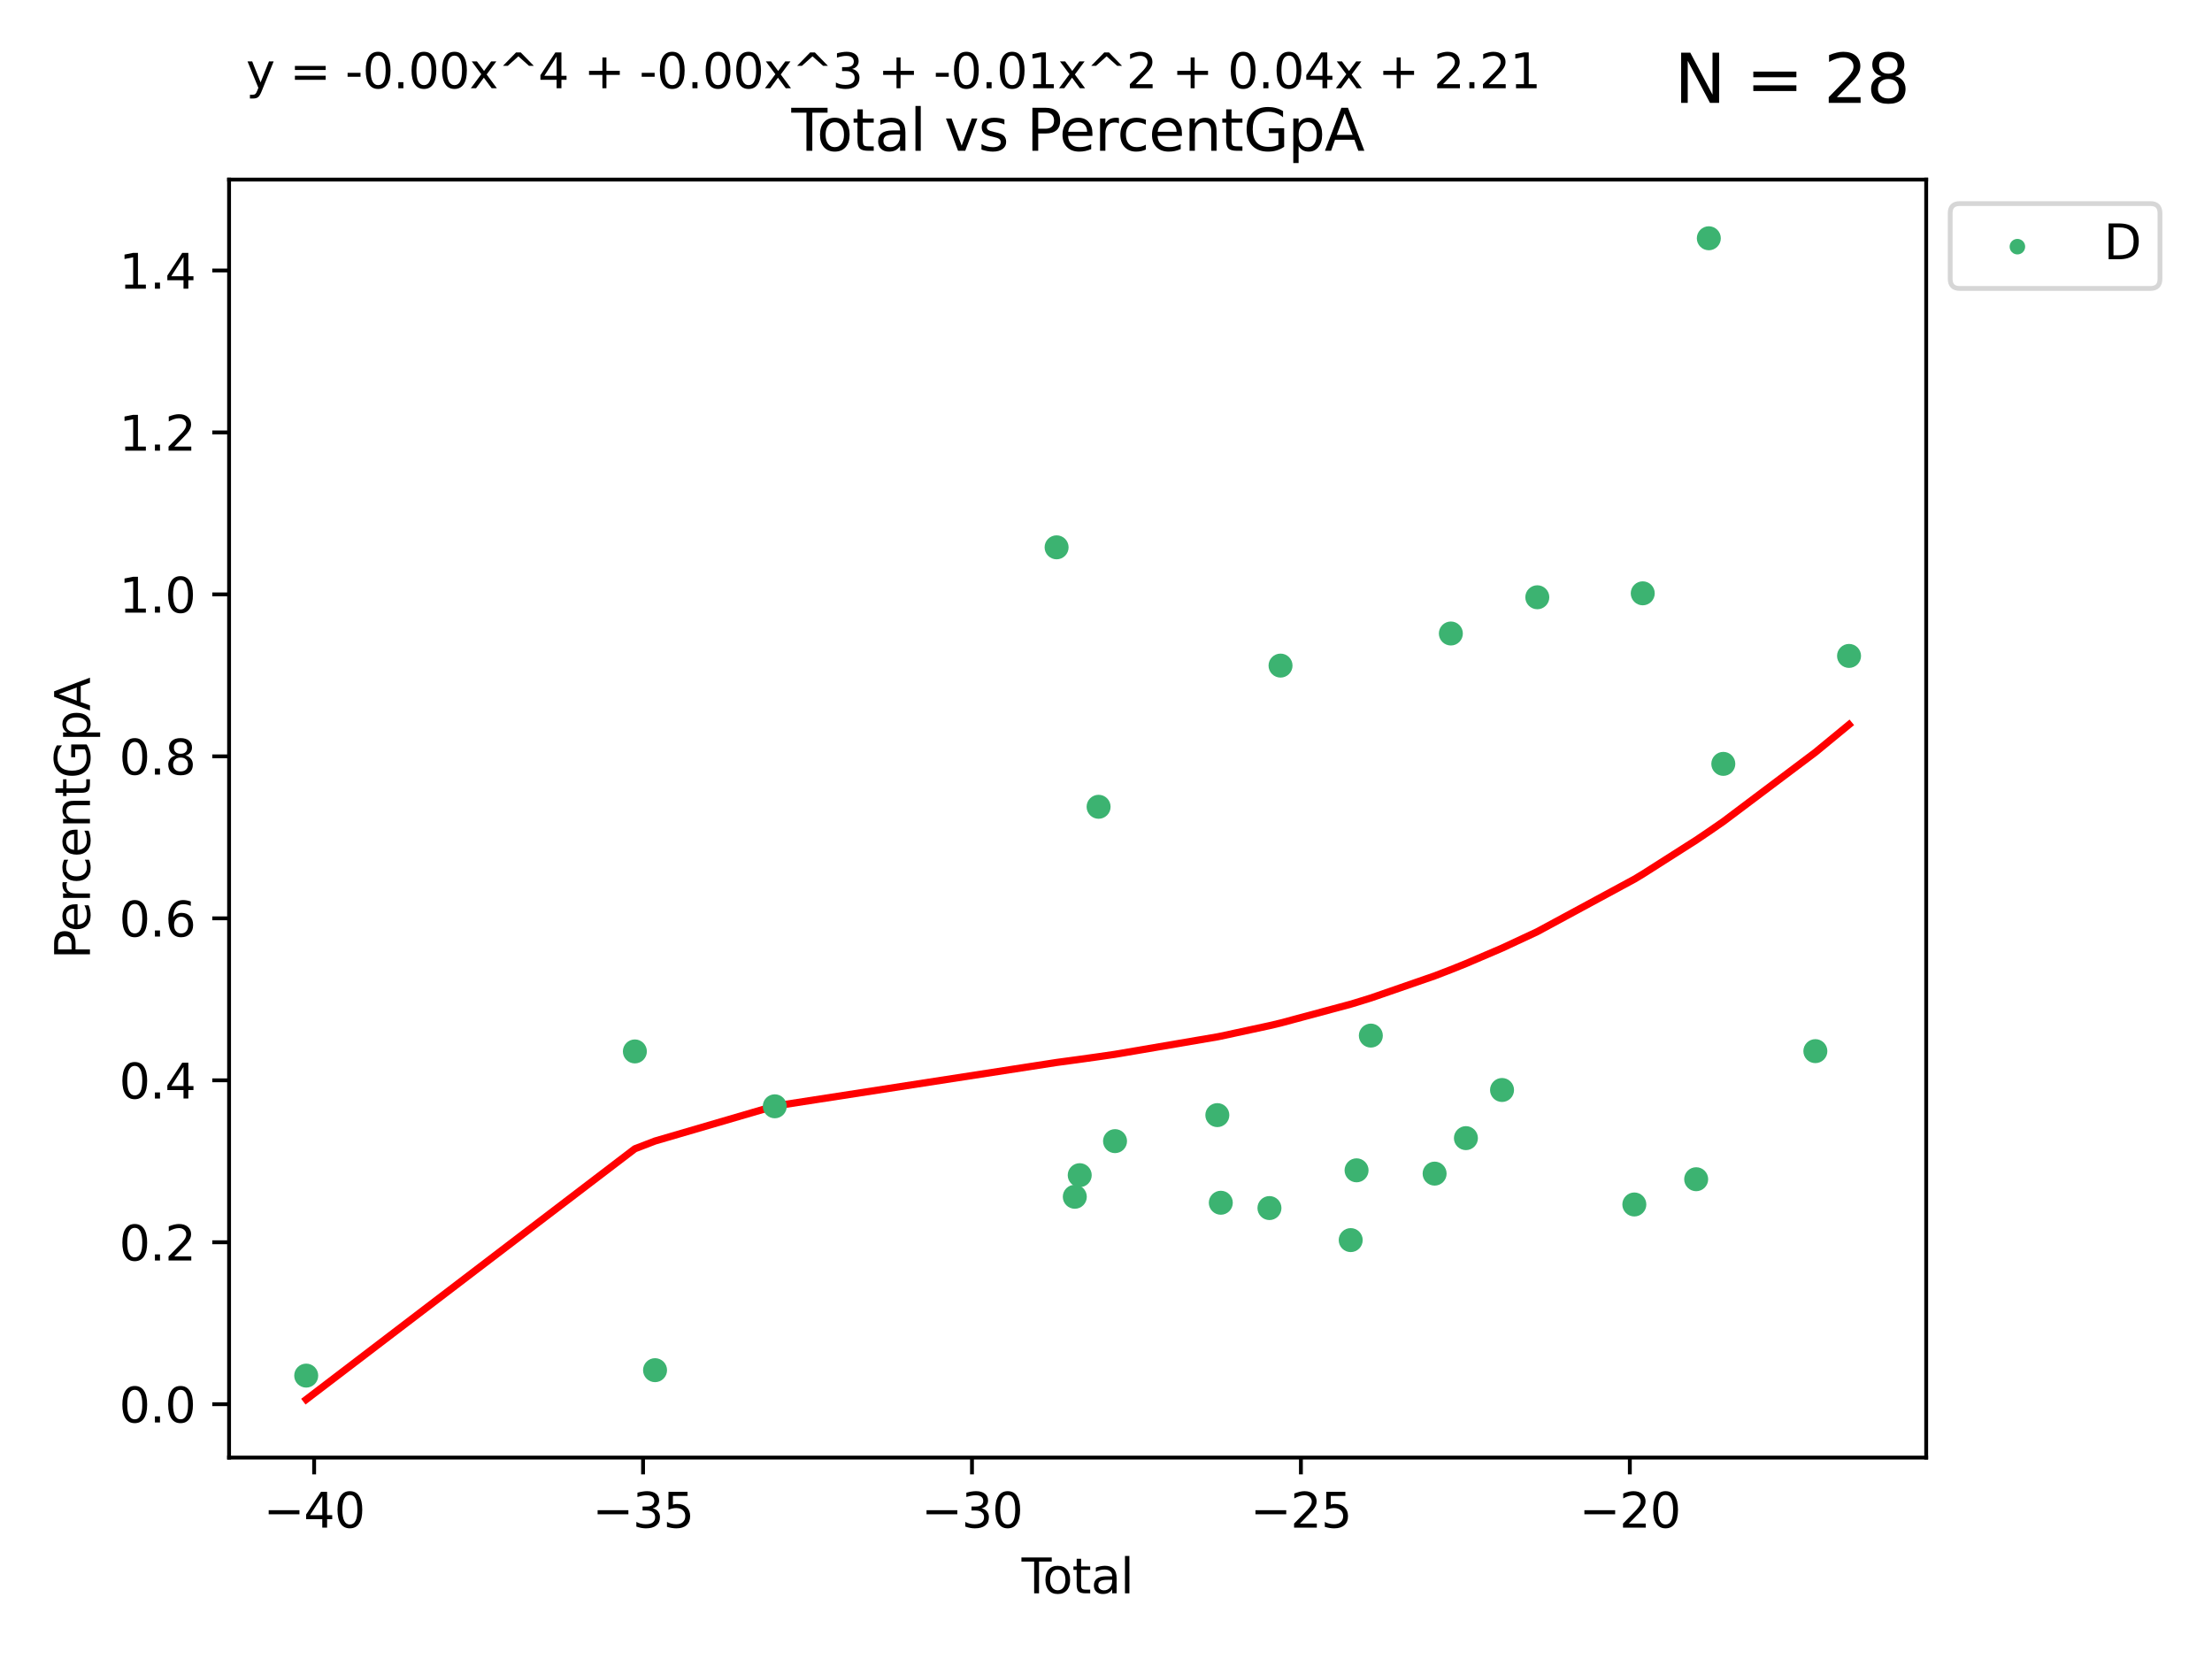 <?xml version="1.0" encoding="utf-8" standalone="no"?>
<!DOCTYPE svg PUBLIC "-//W3C//DTD SVG 1.1//EN"
  "http://www.w3.org/Graphics/SVG/1.1/DTD/svg11.dtd">
<svg xmlns:xlink="http://www.w3.org/1999/xlink" width="460.8pt" height="345.6pt" viewBox="0 0 460.8 345.6" xmlns="http://www.w3.org/2000/svg" version="1.1">
 <defs>
  <style type="text/css">*{stroke-linejoin: round; stroke-linecap: butt}</style>
 </defs>
 <g id="figure_1">
  <g id="patch_1">
   <path d="M 0 345.6 
L 460.8 345.6 
L 460.8 0 
L 0 0 
z
" style="fill: #ffffff"/>
  </g>
  <g id="axes_1">
   <g id="patch_2">
    <path d="M 47.72 303.64 
L 401.26 303.64 
L 401.26 37.411 
L 47.72 37.411 
z
" style="fill: #ffffff"/>
   </g>
   <g id="PathCollection_1">
    <defs>
     <path id="m7661c90356" d="M 0 1.118 
C 0.297 1.118 0.581 1 0.791 0.791 
C 1 0.581 1.118 0.297 1.118 0 
C 1.118 -0.297 1 -0.581 0.791 -0.791 
C 0.581 -1 0.297 -1.118 0 -1.118 
C -0.297 -1.118 -0.581 -1 -0.791 -0.791 
C -1 -0.581 -1.118 -0.297 -1.118 0 
C -1.118 0.297 -1 0.581 -0.791 0.791 
C -0.581 1 -0.297 1.118 0 1.118 
z
" style="stroke: #3cb371"/>
    </defs>
    <g clip-path="url(#p525268f7a1)">
     <use xlink:href="#m7661c90356" x="63.79" y="286.565" style="fill: #3cb371; stroke: #3cb371"/>
     <use xlink:href="#m7661c90356" x="132.255" y="219.031" style="fill: #3cb371; stroke: #3cb371"/>
     <use xlink:href="#m7661c90356" x="136.459" y="285.432" style="fill: #3cb371; stroke: #3cb371"/>
     <use xlink:href="#m7661c90356" x="161.401" y="230.463" style="fill: #3cb371; stroke: #3cb371"/>
     <use xlink:href="#m7661c90356" x="220.109" y="114.018" style="fill: #3cb371; stroke: #3cb371"/>
     <use xlink:href="#m7661c90356" x="223.901" y="249.311" style="fill: #3cb371; stroke: #3cb371"/>
     <use xlink:href="#m7661c90356" x="224.926" y="244.81" style="fill: #3cb371; stroke: #3cb371"/>
     <use xlink:href="#m7661c90356" x="228.858" y="168.068" style="fill: #3cb371; stroke: #3cb371"/>
     <use xlink:href="#m7661c90356" x="232.282" y="237.72" style="fill: #3cb371; stroke: #3cb371"/>
     <use xlink:href="#m7661c90356" x="253.594" y="232.3" style="fill: #3cb371; stroke: #3cb371"/>
     <use xlink:href="#m7661c90356" x="254.316" y="250.554" style="fill: #3cb371; stroke: #3cb371"/>
     <use xlink:href="#m7661c90356" x="264.45" y="251.663" style="fill: #3cb371; stroke: #3cb371"/>
     <use xlink:href="#m7661c90356" x="266.759" y="138.657" style="fill: #3cb371; stroke: #3cb371"/>
     <use xlink:href="#m7661c90356" x="281.376" y="258.336" style="fill: #3cb371; stroke: #3cb371"/>
     <use xlink:href="#m7661c90356" x="282.597" y="243.799" style="fill: #3cb371; stroke: #3cb371"/>
     <use xlink:href="#m7661c90356" x="285.571" y="215.733" style="fill: #3cb371; stroke: #3cb371"/>
     <use xlink:href="#m7661c90356" x="298.856" y="244.486" style="fill: #3cb371; stroke: #3cb371"/>
     <use xlink:href="#m7661c90356" x="302.241" y="131.97" style="fill: #3cb371; stroke: #3cb371"/>
     <use xlink:href="#m7661c90356" x="305.377" y="237.094" style="fill: #3cb371; stroke: #3cb371"/>
     <use xlink:href="#m7661c90356" x="312.902" y="227.064" style="fill: #3cb371; stroke: #3cb371"/>
     <use xlink:href="#m7661c90356" x="320.25" y="124.422" style="fill: #3cb371; stroke: #3cb371"/>
     <use xlink:href="#m7661c90356" x="340.461" y="250.913" style="fill: #3cb371; stroke: #3cb371"/>
     <use xlink:href="#m7661c90356" x="342.214" y="123.6" style="fill: #3cb371; stroke: #3cb371"/>
     <use xlink:href="#m7661c90356" x="353.344" y="245.653" style="fill: #3cb371; stroke: #3cb371"/>
     <use xlink:href="#m7661c90356" x="355.979" y="49.636" style="fill: #3cb371; stroke: #3cb371"/>
     <use xlink:href="#m7661c90356" x="358.997" y="159.129" style="fill: #3cb371; stroke: #3cb371"/>
     <use xlink:href="#m7661c90356" x="378.173" y="218.972" style="fill: #3cb371; stroke: #3cb371"/>
     <use xlink:href="#m7661c90356" x="385.19" y="136.64" style="fill: #3cb371; stroke: #3cb371"/>
    </g>
   </g>
   <g id="matplotlib.axis_1">
    <g id="xtick_1">
     <g id="line2d_1">
      <defs>
       <path id="m3793bc7cf0" d="M 0 0 
L 0 3.5 
" style="stroke: #000000; stroke-width: 0.8"/>
      </defs>
      <g>
       <use xlink:href="#m3793bc7cf0" x="65.44" y="303.64" style="stroke: #000000; stroke-width: 0.8"/>
      </g>
     </g>
     <g id="text_1">
      <!-- −40 -->
      <g transform="translate(54.888 318.238)scale(0.1 -0.1)">
       <defs>
        <path id="DejaVuSans-2212" d="M 678 2272 
L 4684 2272 
L 4684 1741 
L 678 1741 
L 678 2272 
z
" transform="scale(0.016)"/>
        <path id="DejaVuSans-34" d="M 2419 4116 
L 825 1625 
L 2419 1625 
L 2419 4116 
z
M 2253 4666 
L 3047 4666 
L 3047 1625 
L 3713 1625 
L 3713 1100 
L 3047 1100 
L 3047 0 
L 2419 0 
L 2419 1100 
L 313 1100 
L 313 1709 
L 2253 4666 
z
" transform="scale(0.016)"/>
        <path id="DejaVuSans-30" d="M 2034 4250 
Q 1547 4250 1301 3770 
Q 1056 3291 1056 2328 
Q 1056 1369 1301 889 
Q 1547 409 2034 409 
Q 2525 409 2770 889 
Q 3016 1369 3016 2328 
Q 3016 3291 2770 3770 
Q 2525 4250 2034 4250 
z
M 2034 4750 
Q 2819 4750 3233 4129 
Q 3647 3509 3647 2328 
Q 3647 1150 3233 529 
Q 2819 -91 2034 -91 
Q 1250 -91 836 529 
Q 422 1150 422 2328 
Q 422 3509 836 4129 
Q 1250 4750 2034 4750 
z
" transform="scale(0.016)"/>
       </defs>
       <use xlink:href="#DejaVuSans-2212"/>
       <use xlink:href="#DejaVuSans-34" x="83.789"/>
       <use xlink:href="#DejaVuSans-30" x="147.412"/>
      </g>
     </g>
    </g>
    <g id="xtick_2">
     <g id="line2d_2">
      <g>
       <use xlink:href="#m3793bc7cf0" x="133.961" y="303.64" style="stroke: #000000; stroke-width: 0.8"/>
      </g>
     </g>
     <g id="text_2">
      <!-- −35 -->
      <g transform="translate(123.409 318.238)scale(0.1 -0.1)">
       <defs>
        <path id="DejaVuSans-33" d="M 2597 2516 
Q 3050 2419 3304 2112 
Q 3559 1806 3559 1356 
Q 3559 666 3084 287 
Q 2609 -91 1734 -91 
Q 1441 -91 1130 -33 
Q 819 25 488 141 
L 488 750 
Q 750 597 1062 519 
Q 1375 441 1716 441 
Q 2309 441 2620 675 
Q 2931 909 2931 1356 
Q 2931 1769 2642 2001 
Q 2353 2234 1838 2234 
L 1294 2234 
L 1294 2753 
L 1863 2753 
Q 2328 2753 2575 2939 
Q 2822 3125 2822 3475 
Q 2822 3834 2567 4026 
Q 2313 4219 1838 4219 
Q 1578 4219 1281 4162 
Q 984 4106 628 3988 
L 628 4550 
Q 988 4650 1302 4700 
Q 1616 4750 1894 4750 
Q 2613 4750 3031 4423 
Q 3450 4097 3450 3541 
Q 3450 3153 3228 2886 
Q 3006 2619 2597 2516 
z
" transform="scale(0.016)"/>
        <path id="DejaVuSans-35" d="M 691 4666 
L 3169 4666 
L 3169 4134 
L 1269 4134 
L 1269 2991 
Q 1406 3038 1543 3061 
Q 1681 3084 1819 3084 
Q 2600 3084 3056 2656 
Q 3513 2228 3513 1497 
Q 3513 744 3044 326 
Q 2575 -91 1722 -91 
Q 1428 -91 1123 -41 
Q 819 9 494 109 
L 494 744 
Q 775 591 1075 516 
Q 1375 441 1709 441 
Q 2250 441 2565 725 
Q 2881 1009 2881 1497 
Q 2881 1984 2565 2268 
Q 2250 2553 1709 2553 
Q 1456 2553 1204 2497 
Q 953 2441 691 2322 
L 691 4666 
z
" transform="scale(0.016)"/>
       </defs>
       <use xlink:href="#DejaVuSans-2212"/>
       <use xlink:href="#DejaVuSans-33" x="83.789"/>
       <use xlink:href="#DejaVuSans-35" x="147.412"/>
      </g>
     </g>
    </g>
    <g id="xtick_3">
     <g id="line2d_3">
      <g>
       <use xlink:href="#m3793bc7cf0" x="202.482" y="303.64" style="stroke: #000000; stroke-width: 0.8"/>
      </g>
     </g>
     <g id="text_3">
      <!-- −30 -->
      <g transform="translate(191.93 318.238)scale(0.1 -0.1)">
       <use xlink:href="#DejaVuSans-2212"/>
       <use xlink:href="#DejaVuSans-33" x="83.789"/>
       <use xlink:href="#DejaVuSans-30" x="147.412"/>
      </g>
     </g>
    </g>
    <g id="xtick_4">
     <g id="line2d_4">
      <g>
       <use xlink:href="#m3793bc7cf0" x="271.004" y="303.64" style="stroke: #000000; stroke-width: 0.8"/>
      </g>
     </g>
     <g id="text_4">
      <!-- −25 -->
      <g transform="translate(260.451 318.238)scale(0.1 -0.1)">
       <defs>
        <path id="DejaVuSans-32" d="M 1228 531 
L 3431 531 
L 3431 0 
L 469 0 
L 469 531 
Q 828 903 1448 1529 
Q 2069 2156 2228 2338 
Q 2531 2678 2651 2914 
Q 2772 3150 2772 3378 
Q 2772 3750 2511 3984 
Q 2250 4219 1831 4219 
Q 1534 4219 1204 4116 
Q 875 4013 500 3803 
L 500 4441 
Q 881 4594 1212 4672 
Q 1544 4750 1819 4750 
Q 2544 4750 2975 4387 
Q 3406 4025 3406 3419 
Q 3406 3131 3298 2873 
Q 3191 2616 2906 2266 
Q 2828 2175 2409 1742 
Q 1991 1309 1228 531 
z
" transform="scale(0.016)"/>
       </defs>
       <use xlink:href="#DejaVuSans-2212"/>
       <use xlink:href="#DejaVuSans-32" x="83.789"/>
       <use xlink:href="#DejaVuSans-35" x="147.412"/>
      </g>
     </g>
    </g>
    <g id="xtick_5">
     <g id="line2d_5">
      <g>
       <use xlink:href="#m3793bc7cf0" x="339.525" y="303.64" style="stroke: #000000; stroke-width: 0.8"/>
      </g>
     </g>
     <g id="text_5">
      <!-- −20 -->
      <g transform="translate(328.972 318.238)scale(0.1 -0.1)">
       <use xlink:href="#DejaVuSans-2212"/>
       <use xlink:href="#DejaVuSans-32" x="83.789"/>
       <use xlink:href="#DejaVuSans-30" x="147.412"/>
      </g>
     </g>
    </g>
    <g id="text_6">
     <!-- Total -->
     <g transform="translate(212.813 331.917)scale(0.1 -0.1)">
      <defs>
       <path id="DejaVuSans-54" d="M -19 4666 
L 3928 4666 
L 3928 4134 
L 2272 4134 
L 2272 0 
L 1638 0 
L 1638 4134 
L -19 4134 
L -19 4666 
z
" transform="scale(0.016)"/>
       <path id="DejaVuSans-6f" d="M 1959 3097 
Q 1497 3097 1228 2736 
Q 959 2375 959 1747 
Q 959 1119 1226 758 
Q 1494 397 1959 397 
Q 2419 397 2687 759 
Q 2956 1122 2956 1747 
Q 2956 2369 2687 2733 
Q 2419 3097 1959 3097 
z
M 1959 3584 
Q 2709 3584 3137 3096 
Q 3566 2609 3566 1747 
Q 3566 888 3137 398 
Q 2709 -91 1959 -91 
Q 1206 -91 779 398 
Q 353 888 353 1747 
Q 353 2609 779 3096 
Q 1206 3584 1959 3584 
z
" transform="scale(0.016)"/>
       <path id="DejaVuSans-74" d="M 1172 4494 
L 1172 3500 
L 2356 3500 
L 2356 3053 
L 1172 3053 
L 1172 1153 
Q 1172 725 1289 603 
Q 1406 481 1766 481 
L 2356 481 
L 2356 0 
L 1766 0 
Q 1100 0 847 248 
Q 594 497 594 1153 
L 594 3053 
L 172 3053 
L 172 3500 
L 594 3500 
L 594 4494 
L 1172 4494 
z
" transform="scale(0.016)"/>
       <path id="DejaVuSans-61" d="M 2194 1759 
Q 1497 1759 1228 1600 
Q 959 1441 959 1056 
Q 959 750 1161 570 
Q 1363 391 1709 391 
Q 2188 391 2477 730 
Q 2766 1069 2766 1631 
L 2766 1759 
L 2194 1759 
z
M 3341 1997 
L 3341 0 
L 2766 0 
L 2766 531 
Q 2569 213 2275 61 
Q 1981 -91 1556 -91 
Q 1019 -91 701 211 
Q 384 513 384 1019 
Q 384 1609 779 1909 
Q 1175 2209 1959 2209 
L 2766 2209 
L 2766 2266 
Q 2766 2663 2505 2880 
Q 2244 3097 1772 3097 
Q 1472 3097 1187 3025 
Q 903 2953 641 2809 
L 641 3341 
Q 956 3463 1253 3523 
Q 1550 3584 1831 3584 
Q 2591 3584 2966 3190 
Q 3341 2797 3341 1997 
z
" transform="scale(0.016)"/>
       <path id="DejaVuSans-6c" d="M 603 4863 
L 1178 4863 
L 1178 0 
L 603 0 
L 603 4863 
z
" transform="scale(0.016)"/>
      </defs>
      <use xlink:href="#DejaVuSans-54"/>
      <use xlink:href="#DejaVuSans-6f" x="44.084"/>
      <use xlink:href="#DejaVuSans-74" x="105.266"/>
      <use xlink:href="#DejaVuSans-61" x="144.475"/>
      <use xlink:href="#DejaVuSans-6c" x="205.754"/>
     </g>
    </g>
   </g>
   <g id="matplotlib.axis_2">
    <g id="ytick_1">
     <g id="line2d_6">
      <defs>
       <path id="m80b02d72b9" d="M 0 0 
L -3.5 0 
" style="stroke: #000000; stroke-width: 0.8"/>
      </defs>
      <g>
       <use xlink:href="#m80b02d72b9" x="47.72" y="292.525" style="stroke: #000000; stroke-width: 0.8"/>
      </g>
     </g>
     <g id="text_7">
      <!-- 0.0 -->
      <g transform="translate(24.817 296.325)scale(0.1 -0.1)">
       <defs>
        <path id="DejaVuSans-2e" d="M 684 794 
L 1344 794 
L 1344 0 
L 684 0 
L 684 794 
z
" transform="scale(0.016)"/>
       </defs>
       <use xlink:href="#DejaVuSans-30"/>
       <use xlink:href="#DejaVuSans-2e" x="63.623"/>
       <use xlink:href="#DejaVuSans-30" x="95.41"/>
      </g>
     </g>
    </g>
    <g id="ytick_2">
     <g id="line2d_7">
      <g>
       <use xlink:href="#m80b02d72b9" x="47.72" y="258.785" style="stroke: #000000; stroke-width: 0.8"/>
      </g>
     </g>
     <g id="text_8">
      <!-- 0.2 -->
      <g transform="translate(24.817 262.584)scale(0.1 -0.1)">
       <use xlink:href="#DejaVuSans-30"/>
       <use xlink:href="#DejaVuSans-2e" x="63.623"/>
       <use xlink:href="#DejaVuSans-32" x="95.41"/>
      </g>
     </g>
    </g>
    <g id="ytick_3">
     <g id="line2d_8">
      <g>
       <use xlink:href="#m80b02d72b9" x="47.72" y="225.045" style="stroke: #000000; stroke-width: 0.8"/>
      </g>
     </g>
     <g id="text_9">
      <!-- 0.4 -->
      <g transform="translate(24.817 228.844)scale(0.1 -0.1)">
       <use xlink:href="#DejaVuSans-30"/>
       <use xlink:href="#DejaVuSans-2e" x="63.623"/>
       <use xlink:href="#DejaVuSans-34" x="95.41"/>
      </g>
     </g>
    </g>
    <g id="ytick_4">
     <g id="line2d_9">
      <g>
       <use xlink:href="#m80b02d72b9" x="47.72" y="191.304" style="stroke: #000000; stroke-width: 0.8"/>
      </g>
     </g>
     <g id="text_10">
      <!-- 0.6 -->
      <g transform="translate(24.817 195.103)scale(0.1 -0.1)">
       <defs>
        <path id="DejaVuSans-36" d="M 2113 2584 
Q 1688 2584 1439 2293 
Q 1191 2003 1191 1497 
Q 1191 994 1439 701 
Q 1688 409 2113 409 
Q 2538 409 2786 701 
Q 3034 994 3034 1497 
Q 3034 2003 2786 2293 
Q 2538 2584 2113 2584 
z
M 3366 4563 
L 3366 3988 
Q 3128 4100 2886 4159 
Q 2644 4219 2406 4219 
Q 1781 4219 1451 3797 
Q 1122 3375 1075 2522 
Q 1259 2794 1537 2939 
Q 1816 3084 2150 3084 
Q 2853 3084 3261 2657 
Q 3669 2231 3669 1497 
Q 3669 778 3244 343 
Q 2819 -91 2113 -91 
Q 1303 -91 875 529 
Q 447 1150 447 2328 
Q 447 3434 972 4092 
Q 1497 4750 2381 4750 
Q 2619 4750 2861 4703 
Q 3103 4656 3366 4563 
z
" transform="scale(0.016)"/>
       </defs>
       <use xlink:href="#DejaVuSans-30"/>
       <use xlink:href="#DejaVuSans-2e" x="63.623"/>
       <use xlink:href="#DejaVuSans-36" x="95.41"/>
      </g>
     </g>
    </g>
    <g id="ytick_5">
     <g id="line2d_10">
      <g>
       <use xlink:href="#m80b02d72b9" x="47.72" y="157.564" style="stroke: #000000; stroke-width: 0.8"/>
      </g>
     </g>
     <g id="text_11">
      <!-- 0.8 -->
      <g transform="translate(24.817 161.363)scale(0.1 -0.1)">
       <defs>
        <path id="DejaVuSans-38" d="M 2034 2216 
Q 1584 2216 1326 1975 
Q 1069 1734 1069 1313 
Q 1069 891 1326 650 
Q 1584 409 2034 409 
Q 2484 409 2743 651 
Q 3003 894 3003 1313 
Q 3003 1734 2745 1975 
Q 2488 2216 2034 2216 
z
M 1403 2484 
Q 997 2584 770 2862 
Q 544 3141 544 3541 
Q 544 4100 942 4425 
Q 1341 4750 2034 4750 
Q 2731 4750 3128 4425 
Q 3525 4100 3525 3541 
Q 3525 3141 3298 2862 
Q 3072 2584 2669 2484 
Q 3125 2378 3379 2068 
Q 3634 1759 3634 1313 
Q 3634 634 3220 271 
Q 2806 -91 2034 -91 
Q 1263 -91 848 271 
Q 434 634 434 1313 
Q 434 1759 690 2068 
Q 947 2378 1403 2484 
z
M 1172 3481 
Q 1172 3119 1398 2916 
Q 1625 2713 2034 2713 
Q 2441 2713 2670 2916 
Q 2900 3119 2900 3481 
Q 2900 3844 2670 4047 
Q 2441 4250 2034 4250 
Q 1625 4250 1398 4047 
Q 1172 3844 1172 3481 
z
" transform="scale(0.016)"/>
       </defs>
       <use xlink:href="#DejaVuSans-30"/>
       <use xlink:href="#DejaVuSans-2e" x="63.623"/>
       <use xlink:href="#DejaVuSans-38" x="95.41"/>
      </g>
     </g>
    </g>
    <g id="ytick_6">
     <g id="line2d_11">
      <g>
       <use xlink:href="#m80b02d72b9" x="47.72" y="123.823" style="stroke: #000000; stroke-width: 0.8"/>
      </g>
     </g>
     <g id="text_12">
      <!-- 1.0 -->
      <g transform="translate(24.817 127.623)scale(0.1 -0.1)">
       <defs>
        <path id="DejaVuSans-31" d="M 794 531 
L 1825 531 
L 1825 4091 
L 703 3866 
L 703 4441 
L 1819 4666 
L 2450 4666 
L 2450 531 
L 3481 531 
L 3481 0 
L 794 0 
L 794 531 
z
" transform="scale(0.016)"/>
       </defs>
       <use xlink:href="#DejaVuSans-31"/>
       <use xlink:href="#DejaVuSans-2e" x="63.623"/>
       <use xlink:href="#DejaVuSans-30" x="95.41"/>
      </g>
     </g>
    </g>
    <g id="ytick_7">
     <g id="line2d_12">
      <g>
       <use xlink:href="#m80b02d72b9" x="47.72" y="90.083" style="stroke: #000000; stroke-width: 0.8"/>
      </g>
     </g>
     <g id="text_13">
      <!-- 1.2 -->
      <g transform="translate(24.817 93.882)scale(0.1 -0.1)">
       <use xlink:href="#DejaVuSans-31"/>
       <use xlink:href="#DejaVuSans-2e" x="63.623"/>
       <use xlink:href="#DejaVuSans-32" x="95.41"/>
      </g>
     </g>
    </g>
    <g id="ytick_8">
     <g id="line2d_13">
      <g>
       <use xlink:href="#m80b02d72b9" x="47.72" y="56.343" style="stroke: #000000; stroke-width: 0.8"/>
      </g>
     </g>
     <g id="text_14">
      <!-- 1.4 -->
      <g transform="translate(24.817 60.142)scale(0.1 -0.1)">
       <use xlink:href="#DejaVuSans-31"/>
       <use xlink:href="#DejaVuSans-2e" x="63.623"/>
       <use xlink:href="#DejaVuSans-34" x="95.41"/>
      </g>
     </g>
    </g>
    <g id="text_15">
     <!-- PercentGpA -->
     <g transform="translate(18.737 199.802)rotate(-90)scale(0.1 -0.1)">
      <defs>
       <path id="DejaVuSans-50" d="M 1259 4147 
L 1259 2394 
L 2053 2394 
Q 2494 2394 2734 2622 
Q 2975 2850 2975 3272 
Q 2975 3691 2734 3919 
Q 2494 4147 2053 4147 
L 1259 4147 
z
M 628 4666 
L 2053 4666 
Q 2838 4666 3239 4311 
Q 3641 3956 3641 3272 
Q 3641 2581 3239 2228 
Q 2838 1875 2053 1875 
L 1259 1875 
L 1259 0 
L 628 0 
L 628 4666 
z
" transform="scale(0.016)"/>
       <path id="DejaVuSans-65" d="M 3597 1894 
L 3597 1613 
L 953 1613 
Q 991 1019 1311 708 
Q 1631 397 2203 397 
Q 2534 397 2845 478 
Q 3156 559 3463 722 
L 3463 178 
Q 3153 47 2828 -22 
Q 2503 -91 2169 -91 
Q 1331 -91 842 396 
Q 353 884 353 1716 
Q 353 2575 817 3079 
Q 1281 3584 2069 3584 
Q 2775 3584 3186 3129 
Q 3597 2675 3597 1894 
z
M 3022 2063 
Q 3016 2534 2758 2815 
Q 2500 3097 2075 3097 
Q 1594 3097 1305 2825 
Q 1016 2553 972 2059 
L 3022 2063 
z
" transform="scale(0.016)"/>
       <path id="DejaVuSans-72" d="M 2631 2963 
Q 2534 3019 2420 3045 
Q 2306 3072 2169 3072 
Q 1681 3072 1420 2755 
Q 1159 2438 1159 1844 
L 1159 0 
L 581 0 
L 581 3500 
L 1159 3500 
L 1159 2956 
Q 1341 3275 1631 3429 
Q 1922 3584 2338 3584 
Q 2397 3584 2469 3576 
Q 2541 3569 2628 3553 
L 2631 2963 
z
" transform="scale(0.016)"/>
       <path id="DejaVuSans-63" d="M 3122 3366 
L 3122 2828 
Q 2878 2963 2633 3030 
Q 2388 3097 2138 3097 
Q 1578 3097 1268 2742 
Q 959 2388 959 1747 
Q 959 1106 1268 751 
Q 1578 397 2138 397 
Q 2388 397 2633 464 
Q 2878 531 3122 666 
L 3122 134 
Q 2881 22 2623 -34 
Q 2366 -91 2075 -91 
Q 1284 -91 818 406 
Q 353 903 353 1747 
Q 353 2603 823 3093 
Q 1294 3584 2113 3584 
Q 2378 3584 2631 3529 
Q 2884 3475 3122 3366 
z
" transform="scale(0.016)"/>
       <path id="DejaVuSans-6e" d="M 3513 2113 
L 3513 0 
L 2938 0 
L 2938 2094 
Q 2938 2591 2744 2837 
Q 2550 3084 2163 3084 
Q 1697 3084 1428 2787 
Q 1159 2491 1159 1978 
L 1159 0 
L 581 0 
L 581 3500 
L 1159 3500 
L 1159 2956 
Q 1366 3272 1645 3428 
Q 1925 3584 2291 3584 
Q 2894 3584 3203 3211 
Q 3513 2838 3513 2113 
z
" transform="scale(0.016)"/>
       <path id="DejaVuSans-47" d="M 3809 666 
L 3809 1919 
L 2778 1919 
L 2778 2438 
L 4434 2438 
L 4434 434 
Q 4069 175 3628 42 
Q 3188 -91 2688 -91 
Q 1594 -91 976 548 
Q 359 1188 359 2328 
Q 359 3472 976 4111 
Q 1594 4750 2688 4750 
Q 3144 4750 3555 4637 
Q 3966 4525 4313 4306 
L 4313 3634 
Q 3963 3931 3569 4081 
Q 3175 4231 2741 4231 
Q 1884 4231 1454 3753 
Q 1025 3275 1025 2328 
Q 1025 1384 1454 906 
Q 1884 428 2741 428 
Q 3075 428 3337 486 
Q 3600 544 3809 666 
z
" transform="scale(0.016)"/>
       <path id="DejaVuSans-70" d="M 1159 525 
L 1159 -1331 
L 581 -1331 
L 581 3500 
L 1159 3500 
L 1159 2969 
Q 1341 3281 1617 3432 
Q 1894 3584 2278 3584 
Q 2916 3584 3314 3078 
Q 3713 2572 3713 1747 
Q 3713 922 3314 415 
Q 2916 -91 2278 -91 
Q 1894 -91 1617 61 
Q 1341 213 1159 525 
z
M 3116 1747 
Q 3116 2381 2855 2742 
Q 2594 3103 2138 3103 
Q 1681 3103 1420 2742 
Q 1159 2381 1159 1747 
Q 1159 1113 1420 752 
Q 1681 391 2138 391 
Q 2594 391 2855 752 
Q 3116 1113 3116 1747 
z
" transform="scale(0.016)"/>
       <path id="DejaVuSans-41" d="M 2188 4044 
L 1331 1722 
L 3047 1722 
L 2188 4044 
z
M 1831 4666 
L 2547 4666 
L 4325 0 
L 3669 0 
L 3244 1197 
L 1141 1197 
L 716 0 
L 50 0 
L 1831 4666 
z
" transform="scale(0.016)"/>
      </defs>
      <use xlink:href="#DejaVuSans-50"/>
      <use xlink:href="#DejaVuSans-65" x="56.678"/>
      <use xlink:href="#DejaVuSans-72" x="118.201"/>
      <use xlink:href="#DejaVuSans-63" x="157.064"/>
      <use xlink:href="#DejaVuSans-65" x="212.045"/>
      <use xlink:href="#DejaVuSans-6e" x="273.568"/>
      <use xlink:href="#DejaVuSans-74" x="336.947"/>
      <use xlink:href="#DejaVuSans-47" x="376.156"/>
      <use xlink:href="#DejaVuSans-70" x="453.646"/>
      <use xlink:href="#DejaVuSans-41" x="517.123"/>
     </g>
    </g>
   </g>
   <g id="LineCollection_1">
    <path d="M 63.79 286.807 
L 63.79 286.323 
" clip-path="url(#p525268f7a1)" style="fill: none; stroke: #696969"/>
    <path d="M 132.255 219.169 
L 132.255 218.892 
" clip-path="url(#p525268f7a1)" style="fill: none; stroke: #696969"/>
    <path d="M 136.459 285.52 
L 136.459 285.344 
" clip-path="url(#p525268f7a1)" style="fill: none; stroke: #696969"/>
    <path d="M 161.401 230.501 
L 161.401 230.425 
" clip-path="url(#p525268f7a1)" style="fill: none; stroke: #696969"/>
    <path d="M 220.109 114.101 
L 220.109 113.934 
" clip-path="url(#p525268f7a1)" style="fill: none; stroke: #696969"/>
    <path d="M 223.901 249.537 
L 223.901 249.086 
" clip-path="url(#p525268f7a1)" style="fill: none; stroke: #696969"/>
    <path d="M 224.926 245.102 
L 224.926 244.518 
" clip-path="url(#p525268f7a1)" style="fill: none; stroke: #696969"/>
    <path d="M 228.858 168.632 
L 228.858 167.504 
" clip-path="url(#p525268f7a1)" style="fill: none; stroke: #696969"/>
    <path d="M 232.282 237.895 
L 232.282 237.545 
" clip-path="url(#p525268f7a1)" style="fill: none; stroke: #696969"/>
    <path d="M 253.594 232.415 
L 253.594 232.185 
" clip-path="url(#p525268f7a1)" style="fill: none; stroke: #696969"/>
    <path d="M 254.316 250.571 
L 254.316 250.537 
" clip-path="url(#p525268f7a1)" style="fill: none; stroke: #696969"/>
    <path d="M 264.45 251.979 
L 264.45 251.346 
" clip-path="url(#p525268f7a1)" style="fill: none; stroke: #696969"/>
    <path d="M 266.759 138.728 
L 266.759 138.587 
" clip-path="url(#p525268f7a1)" style="fill: none; stroke: #696969"/>
    <path d="M 281.376 258.534 
L 281.376 258.137 
" clip-path="url(#p525268f7a1)" style="fill: none; stroke: #696969"/>
    <path d="M 282.597 243.961 
L 282.597 243.637 
" clip-path="url(#p525268f7a1)" style="fill: none; stroke: #696969"/>
    <path d="M 285.571 215.915 
L 285.571 215.551 
" clip-path="url(#p525268f7a1)" style="fill: none; stroke: #696969"/>
    <path d="M 298.856 244.697 
L 298.856 244.275 
" clip-path="url(#p525268f7a1)" style="fill: none; stroke: #696969"/>
    <path d="M 302.241 132.049 
L 302.241 131.891 
" clip-path="url(#p525268f7a1)" style="fill: none; stroke: #696969"/>
    <path d="M 305.377 237.126 
L 305.377 237.063 
" clip-path="url(#p525268f7a1)" style="fill: none; stroke: #696969"/>
    <path d="M 312.902 227.273 
L 312.902 226.856 
" clip-path="url(#p525268f7a1)" style="fill: none; stroke: #696969"/>
    <path d="M 320.25 124.452 
L 320.25 124.392 
" clip-path="url(#p525268f7a1)" style="fill: none; stroke: #696969"/>
    <path d="M 340.461 251.145 
L 340.461 250.681 
" clip-path="url(#p525268f7a1)" style="fill: none; stroke: #696969"/>
    <path d="M 342.214 123.853 
L 342.214 123.348 
" clip-path="url(#p525268f7a1)" style="fill: none; stroke: #696969"/>
    <path d="M 353.344 245.89 
L 353.344 245.415 
" clip-path="url(#p525268f7a1)" style="fill: none; stroke: #696969"/>
    <path d="M 355.979 49.76 
L 355.979 49.513 
" clip-path="url(#p525268f7a1)" style="fill: none; stroke: #696969"/>
    <path d="M 358.997 159.199 
L 358.997 159.058 
" clip-path="url(#p525268f7a1)" style="fill: none; stroke: #696969"/>
    <path d="M 378.173 219.317 
L 378.173 218.628 
" clip-path="url(#p525268f7a1)" style="fill: none; stroke: #696969"/>
    <path d="M 385.19 136.703 
L 385.19 136.576 
" clip-path="url(#p525268f7a1)" style="fill: none; stroke: #696969"/>
   </g>
   <g id="line2d_14">
    <defs>
     <path id="m2c3ae6d5e6" d="M 2 0 
L -2 -0 
" style="stroke: #696969"/>
    </defs>
    <g clip-path="url(#p525268f7a1)">
     <use xlink:href="#m2c3ae6d5e6" x="63.79" y="286.807" style="fill: #696969; stroke: #696969"/>
     <use xlink:href="#m2c3ae6d5e6" x="132.255" y="219.169" style="fill: #696969; stroke: #696969"/>
     <use xlink:href="#m2c3ae6d5e6" x="136.459" y="285.52" style="fill: #696969; stroke: #696969"/>
     <use xlink:href="#m2c3ae6d5e6" x="161.401" y="230.501" style="fill: #696969; stroke: #696969"/>
     <use xlink:href="#m2c3ae6d5e6" x="220.109" y="114.101" style="fill: #696969; stroke: #696969"/>
     <use xlink:href="#m2c3ae6d5e6" x="223.901" y="249.537" style="fill: #696969; stroke: #696969"/>
     <use xlink:href="#m2c3ae6d5e6" x="224.926" y="245.102" style="fill: #696969; stroke: #696969"/>
     <use xlink:href="#m2c3ae6d5e6" x="228.858" y="168.632" style="fill: #696969; stroke: #696969"/>
     <use xlink:href="#m2c3ae6d5e6" x="232.282" y="237.895" style="fill: #696969; stroke: #696969"/>
     <use xlink:href="#m2c3ae6d5e6" x="253.594" y="232.415" style="fill: #696969; stroke: #696969"/>
     <use xlink:href="#m2c3ae6d5e6" x="254.316" y="250.571" style="fill: #696969; stroke: #696969"/>
     <use xlink:href="#m2c3ae6d5e6" x="264.45" y="251.979" style="fill: #696969; stroke: #696969"/>
     <use xlink:href="#m2c3ae6d5e6" x="266.759" y="138.728" style="fill: #696969; stroke: #696969"/>
     <use xlink:href="#m2c3ae6d5e6" x="281.376" y="258.534" style="fill: #696969; stroke: #696969"/>
     <use xlink:href="#m2c3ae6d5e6" x="282.597" y="243.961" style="fill: #696969; stroke: #696969"/>
     <use xlink:href="#m2c3ae6d5e6" x="285.571" y="215.915" style="fill: #696969; stroke: #696969"/>
     <use xlink:href="#m2c3ae6d5e6" x="298.856" y="244.697" style="fill: #696969; stroke: #696969"/>
     <use xlink:href="#m2c3ae6d5e6" x="302.241" y="132.049" style="fill: #696969; stroke: #696969"/>
     <use xlink:href="#m2c3ae6d5e6" x="305.377" y="237.126" style="fill: #696969; stroke: #696969"/>
     <use xlink:href="#m2c3ae6d5e6" x="312.902" y="227.273" style="fill: #696969; stroke: #696969"/>
     <use xlink:href="#m2c3ae6d5e6" x="320.25" y="124.452" style="fill: #696969; stroke: #696969"/>
     <use xlink:href="#m2c3ae6d5e6" x="340.461" y="251.145" style="fill: #696969; stroke: #696969"/>
     <use xlink:href="#m2c3ae6d5e6" x="342.214" y="123.853" style="fill: #696969; stroke: #696969"/>
     <use xlink:href="#m2c3ae6d5e6" x="353.344" y="245.89" style="fill: #696969; stroke: #696969"/>
     <use xlink:href="#m2c3ae6d5e6" x="355.979" y="49.76" style="fill: #696969; stroke: #696969"/>
     <use xlink:href="#m2c3ae6d5e6" x="358.997" y="159.199" style="fill: #696969; stroke: #696969"/>
     <use xlink:href="#m2c3ae6d5e6" x="378.173" y="219.317" style="fill: #696969; stroke: #696969"/>
     <use xlink:href="#m2c3ae6d5e6" x="385.19" y="136.703" style="fill: #696969; stroke: #696969"/>
    </g>
   </g>
   <g id="line2d_15">
    <g clip-path="url(#p525268f7a1)">
     <use xlink:href="#m2c3ae6d5e6" x="63.79" y="286.323" style="fill: #696969; stroke: #696969"/>
     <use xlink:href="#m2c3ae6d5e6" x="132.255" y="218.892" style="fill: #696969; stroke: #696969"/>
     <use xlink:href="#m2c3ae6d5e6" x="136.459" y="285.344" style="fill: #696969; stroke: #696969"/>
     <use xlink:href="#m2c3ae6d5e6" x="161.401" y="230.425" style="fill: #696969; stroke: #696969"/>
     <use xlink:href="#m2c3ae6d5e6" x="220.109" y="113.934" style="fill: #696969; stroke: #696969"/>
     <use xlink:href="#m2c3ae6d5e6" x="223.901" y="249.086" style="fill: #696969; stroke: #696969"/>
     <use xlink:href="#m2c3ae6d5e6" x="224.926" y="244.518" style="fill: #696969; stroke: #696969"/>
     <use xlink:href="#m2c3ae6d5e6" x="228.858" y="167.504" style="fill: #696969; stroke: #696969"/>
     <use xlink:href="#m2c3ae6d5e6" x="232.282" y="237.545" style="fill: #696969; stroke: #696969"/>
     <use xlink:href="#m2c3ae6d5e6" x="253.594" y="232.185" style="fill: #696969; stroke: #696969"/>
     <use xlink:href="#m2c3ae6d5e6" x="254.316" y="250.537" style="fill: #696969; stroke: #696969"/>
     <use xlink:href="#m2c3ae6d5e6" x="264.45" y="251.346" style="fill: #696969; stroke: #696969"/>
     <use xlink:href="#m2c3ae6d5e6" x="266.759" y="138.587" style="fill: #696969; stroke: #696969"/>
     <use xlink:href="#m2c3ae6d5e6" x="281.376" y="258.137" style="fill: #696969; stroke: #696969"/>
     <use xlink:href="#m2c3ae6d5e6" x="282.597" y="243.637" style="fill: #696969; stroke: #696969"/>
     <use xlink:href="#m2c3ae6d5e6" x="285.571" y="215.551" style="fill: #696969; stroke: #696969"/>
     <use xlink:href="#m2c3ae6d5e6" x="298.856" y="244.275" style="fill: #696969; stroke: #696969"/>
     <use xlink:href="#m2c3ae6d5e6" x="302.241" y="131.891" style="fill: #696969; stroke: #696969"/>
     <use xlink:href="#m2c3ae6d5e6" x="305.377" y="237.063" style="fill: #696969; stroke: #696969"/>
     <use xlink:href="#m2c3ae6d5e6" x="312.902" y="226.856" style="fill: #696969; stroke: #696969"/>
     <use xlink:href="#m2c3ae6d5e6" x="320.25" y="124.392" style="fill: #696969; stroke: #696969"/>
     <use xlink:href="#m2c3ae6d5e6" x="340.461" y="250.681" style="fill: #696969; stroke: #696969"/>
     <use xlink:href="#m2c3ae6d5e6" x="342.214" y="123.348" style="fill: #696969; stroke: #696969"/>
     <use xlink:href="#m2c3ae6d5e6" x="353.344" y="245.415" style="fill: #696969; stroke: #696969"/>
     <use xlink:href="#m2c3ae6d5e6" x="355.979" y="49.513" style="fill: #696969; stroke: #696969"/>
     <use xlink:href="#m2c3ae6d5e6" x="358.997" y="159.058" style="fill: #696969; stroke: #696969"/>
     <use xlink:href="#m2c3ae6d5e6" x="378.173" y="218.628" style="fill: #696969; stroke: #696969"/>
     <use xlink:href="#m2c3ae6d5e6" x="385.19" y="136.576" style="fill: #696969; stroke: #696969"/>
    </g>
   </g>
   <g id="line2d_16">
    <path d="M 63.79 291.539 
L 132.255 239.312 
L 136.459 237.694 
L 161.401 230.402 
L 220.109 221.331 
L 223.901 220.82 
L 224.926 220.68 
L 228.858 220.129 
L 232.282 219.631 
L 253.594 215.994 
L 254.316 215.851 
L 264.45 213.664 
L 266.759 213.117 
L 281.376 209.189 
L 282.597 208.822 
L 285.571 207.901 
L 298.856 203.3 
L 302.241 201.995 
L 305.377 200.736 
L 312.902 197.513 
L 320.25 194.083 
L 340.461 183.156 
L 342.214 182.102 
L 353.344 175.015 
L 355.979 173.235 
L 358.997 171.15 
L 378.173 156.726 
L 385.19 150.948 
" clip-path="url(#p525268f7a1)" style="fill: none; stroke: #ff0000; stroke-width: 1.5; stroke-linecap: square"/>
   </g>
   <g id="line2d_17">
    <defs>
     <path id="m77c671c958" d="M 0 2 
C 0.53 2 1.039 1.789 1.414 1.414 
C 1.789 1.039 2 0.53 2 0 
C 2 -0.53 1.789 -1.039 1.414 -1.414 
C 1.039 -1.789 0.53 -2 0 -2 
C -0.53 -2 -1.039 -1.789 -1.414 -1.414 
C -1.789 -1.039 -2 -0.53 -2 0 
C -2 0.53 -1.789 1.039 -1.414 1.414 
C -1.039 1.789 -0.53 2 0 2 
z
" style="stroke: #3cb371"/>
    </defs>
    <g clip-path="url(#p525268f7a1)">
     <use xlink:href="#m77c671c958" x="63.79" y="286.565" style="fill: #3cb371; stroke: #3cb371"/>
     <use xlink:href="#m77c671c958" x="132.255" y="219.031" style="fill: #3cb371; stroke: #3cb371"/>
     <use xlink:href="#m77c671c958" x="136.459" y="285.432" style="fill: #3cb371; stroke: #3cb371"/>
     <use xlink:href="#m77c671c958" x="161.401" y="230.463" style="fill: #3cb371; stroke: #3cb371"/>
     <use xlink:href="#m77c671c958" x="220.109" y="114.018" style="fill: #3cb371; stroke: #3cb371"/>
     <use xlink:href="#m77c671c958" x="223.901" y="249.311" style="fill: #3cb371; stroke: #3cb371"/>
     <use xlink:href="#m77c671c958" x="224.926" y="244.81" style="fill: #3cb371; stroke: #3cb371"/>
     <use xlink:href="#m77c671c958" x="228.858" y="168.068" style="fill: #3cb371; stroke: #3cb371"/>
     <use xlink:href="#m77c671c958" x="232.282" y="237.72" style="fill: #3cb371; stroke: #3cb371"/>
     <use xlink:href="#m77c671c958" x="253.594" y="232.3" style="fill: #3cb371; stroke: #3cb371"/>
     <use xlink:href="#m77c671c958" x="254.316" y="250.554" style="fill: #3cb371; stroke: #3cb371"/>
     <use xlink:href="#m77c671c958" x="264.45" y="251.663" style="fill: #3cb371; stroke: #3cb371"/>
     <use xlink:href="#m77c671c958" x="266.759" y="138.657" style="fill: #3cb371; stroke: #3cb371"/>
     <use xlink:href="#m77c671c958" x="281.376" y="258.336" style="fill: #3cb371; stroke: #3cb371"/>
     <use xlink:href="#m77c671c958" x="282.597" y="243.799" style="fill: #3cb371; stroke: #3cb371"/>
     <use xlink:href="#m77c671c958" x="285.571" y="215.733" style="fill: #3cb371; stroke: #3cb371"/>
     <use xlink:href="#m77c671c958" x="298.856" y="244.486" style="fill: #3cb371; stroke: #3cb371"/>
     <use xlink:href="#m77c671c958" x="302.241" y="131.97" style="fill: #3cb371; stroke: #3cb371"/>
     <use xlink:href="#m77c671c958" x="305.377" y="237.094" style="fill: #3cb371; stroke: #3cb371"/>
     <use xlink:href="#m77c671c958" x="312.902" y="227.064" style="fill: #3cb371; stroke: #3cb371"/>
     <use xlink:href="#m77c671c958" x="320.25" y="124.422" style="fill: #3cb371; stroke: #3cb371"/>
     <use xlink:href="#m77c671c958" x="340.461" y="250.913" style="fill: #3cb371; stroke: #3cb371"/>
     <use xlink:href="#m77c671c958" x="342.214" y="123.6" style="fill: #3cb371; stroke: #3cb371"/>
     <use xlink:href="#m77c671c958" x="353.344" y="245.653" style="fill: #3cb371; stroke: #3cb371"/>
     <use xlink:href="#m77c671c958" x="355.979" y="49.636" style="fill: #3cb371; stroke: #3cb371"/>
     <use xlink:href="#m77c671c958" x="358.997" y="159.129" style="fill: #3cb371; stroke: #3cb371"/>
     <use xlink:href="#m77c671c958" x="378.173" y="218.972" style="fill: #3cb371; stroke: #3cb371"/>
     <use xlink:href="#m77c671c958" x="385.19" y="136.64" style="fill: #3cb371; stroke: #3cb371"/>
    </g>
   </g>
   <g id="patch_3">
    <path d="M 47.72 303.64 
L 47.72 37.411 
" style="fill: none; stroke: #000000; stroke-width: 0.8; stroke-linejoin: miter; stroke-linecap: square"/>
   </g>
   <g id="patch_4">
    <path d="M 401.26 303.64 
L 401.26 37.411 
" style="fill: none; stroke: #000000; stroke-width: 0.8; stroke-linejoin: miter; stroke-linecap: square"/>
   </g>
   <g id="patch_5">
    <path d="M 47.72 303.64 
L 401.26 303.64 
" style="fill: none; stroke: #000000; stroke-width: 0.8; stroke-linejoin: miter; stroke-linecap: square"/>
   </g>
   <g id="patch_6">
    <path d="M 47.72 37.411 
L 401.26 37.411 
" style="fill: none; stroke: #000000; stroke-width: 0.8; stroke-linejoin: miter; stroke-linecap: square"/>
   </g>
   <g id="text_16">
    <!-- N = 28 -->
    <g transform="translate(348.806 21.426)scale(0.14 -0.14)">
     <defs>
      <path id="DejaVuSans-4e" d="M 628 4666 
L 1478 4666 
L 3547 763 
L 3547 4666 
L 4159 4666 
L 4159 0 
L 3309 0 
L 1241 3903 
L 1241 0 
L 628 0 
L 628 4666 
z
" transform="scale(0.016)"/>
      <path id="DejaVuSans-20" transform="scale(0.016)"/>
      <path id="DejaVuSans-3d" d="M 678 2906 
L 4684 2906 
L 4684 2381 
L 678 2381 
L 678 2906 
z
M 678 1631 
L 4684 1631 
L 4684 1100 
L 678 1100 
L 678 1631 
z
" transform="scale(0.016)"/>
     </defs>
     <use xlink:href="#DejaVuSans-4e"/>
     <use xlink:href="#DejaVuSans-20" x="74.805"/>
     <use xlink:href="#DejaVuSans-3d" x="106.592"/>
     <use xlink:href="#DejaVuSans-20" x="190.381"/>
     <use xlink:href="#DejaVuSans-32" x="222.168"/>
     <use xlink:href="#DejaVuSans-38" x="285.791"/>
    </g>
   </g>
   <g id="text_17">
    <!-- y = -0.00x^4 + -0.00x^3 + -0.01x^2 + 0.04x + 2.21 -->
    <g transform="translate(51.255 18.387)scale(0.1 -0.1)">
     <defs>
      <path id="DejaVuSans-79" d="M 2059 -325 
Q 1816 -950 1584 -1140 
Q 1353 -1331 966 -1331 
L 506 -1331 
L 506 -850 
L 844 -850 
Q 1081 -850 1212 -737 
Q 1344 -625 1503 -206 
L 1606 56 
L 191 3500 
L 800 3500 
L 1894 763 
L 2988 3500 
L 3597 3500 
L 2059 -325 
z
" transform="scale(0.016)"/>
      <path id="DejaVuSans-2d" d="M 313 2009 
L 1997 2009 
L 1997 1497 
L 313 1497 
L 313 2009 
z
" transform="scale(0.016)"/>
      <path id="DejaVuSans-78" d="M 3513 3500 
L 2247 1797 
L 3578 0 
L 2900 0 
L 1881 1375 
L 863 0 
L 184 0 
L 1544 1831 
L 300 3500 
L 978 3500 
L 1906 2253 
L 2834 3500 
L 3513 3500 
z
" transform="scale(0.016)"/>
      <path id="DejaVuSans-5e" d="M 2988 4666 
L 4684 2925 
L 4056 2925 
L 2681 4159 
L 1306 2925 
L 678 2925 
L 2375 4666 
L 2988 4666 
z
" transform="scale(0.016)"/>
      <path id="DejaVuSans-2b" d="M 2944 4013 
L 2944 2272 
L 4684 2272 
L 4684 1741 
L 2944 1741 
L 2944 0 
L 2419 0 
L 2419 1741 
L 678 1741 
L 678 2272 
L 2419 2272 
L 2419 4013 
L 2944 4013 
z
" transform="scale(0.016)"/>
     </defs>
     <use xlink:href="#DejaVuSans-79"/>
     <use xlink:href="#DejaVuSans-20" x="59.18"/>
     <use xlink:href="#DejaVuSans-3d" x="90.967"/>
     <use xlink:href="#DejaVuSans-20" x="174.756"/>
     <use xlink:href="#DejaVuSans-2d" x="206.543"/>
     <use xlink:href="#DejaVuSans-30" x="242.627"/>
     <use xlink:href="#DejaVuSans-2e" x="306.25"/>
     <use xlink:href="#DejaVuSans-30" x="338.037"/>
     <use xlink:href="#DejaVuSans-30" x="401.66"/>
     <use xlink:href="#DejaVuSans-78" x="465.283"/>
     <use xlink:href="#DejaVuSans-5e" x="524.463"/>
     <use xlink:href="#DejaVuSans-34" x="608.252"/>
     <use xlink:href="#DejaVuSans-20" x="671.875"/>
     <use xlink:href="#DejaVuSans-2b" x="703.662"/>
     <use xlink:href="#DejaVuSans-20" x="787.451"/>
     <use xlink:href="#DejaVuSans-2d" x="819.238"/>
     <use xlink:href="#DejaVuSans-30" x="855.322"/>
     <use xlink:href="#DejaVuSans-2e" x="918.945"/>
     <use xlink:href="#DejaVuSans-30" x="950.732"/>
     <use xlink:href="#DejaVuSans-30" x="1014.355"/>
     <use xlink:href="#DejaVuSans-78" x="1077.979"/>
     <use xlink:href="#DejaVuSans-5e" x="1137.158"/>
     <use xlink:href="#DejaVuSans-33" x="1220.947"/>
     <use xlink:href="#DejaVuSans-20" x="1284.57"/>
     <use xlink:href="#DejaVuSans-2b" x="1316.357"/>
     <use xlink:href="#DejaVuSans-20" x="1400.146"/>
     <use xlink:href="#DejaVuSans-2d" x="1431.934"/>
     <use xlink:href="#DejaVuSans-30" x="1468.018"/>
     <use xlink:href="#DejaVuSans-2e" x="1531.641"/>
     <use xlink:href="#DejaVuSans-30" x="1563.428"/>
     <use xlink:href="#DejaVuSans-31" x="1627.051"/>
     <use xlink:href="#DejaVuSans-78" x="1690.674"/>
     <use xlink:href="#DejaVuSans-5e" x="1749.854"/>
     <use xlink:href="#DejaVuSans-32" x="1833.643"/>
     <use xlink:href="#DejaVuSans-20" x="1897.266"/>
     <use xlink:href="#DejaVuSans-2b" x="1929.053"/>
     <use xlink:href="#DejaVuSans-20" x="2012.842"/>
     <use xlink:href="#DejaVuSans-30" x="2044.629"/>
     <use xlink:href="#DejaVuSans-2e" x="2108.252"/>
     <use xlink:href="#DejaVuSans-30" x="2140.039"/>
     <use xlink:href="#DejaVuSans-34" x="2203.662"/>
     <use xlink:href="#DejaVuSans-78" x="2267.285"/>
     <use xlink:href="#DejaVuSans-20" x="2326.465"/>
     <use xlink:href="#DejaVuSans-2b" x="2358.252"/>
     <use xlink:href="#DejaVuSans-20" x="2442.041"/>
     <use xlink:href="#DejaVuSans-32" x="2473.828"/>
     <use xlink:href="#DejaVuSans-2e" x="2537.451"/>
     <use xlink:href="#DejaVuSans-32" x="2569.238"/>
     <use xlink:href="#DejaVuSans-31" x="2632.861"/>
    </g>
   </g>
   <g id="text_18">
    <!-- Total vs PercentGpA -->
    <g transform="translate(164.856 31.411)scale(0.12 -0.12)">
     <defs>
      <path id="DejaVuSans-76" d="M 191 3500 
L 800 3500 
L 1894 563 
L 2988 3500 
L 3597 3500 
L 2284 0 
L 1503 0 
L 191 3500 
z
" transform="scale(0.016)"/>
      <path id="DejaVuSans-73" d="M 2834 3397 
L 2834 2853 
Q 2591 2978 2328 3040 
Q 2066 3103 1784 3103 
Q 1356 3103 1142 2972 
Q 928 2841 928 2578 
Q 928 2378 1081 2264 
Q 1234 2150 1697 2047 
L 1894 2003 
Q 2506 1872 2764 1633 
Q 3022 1394 3022 966 
Q 3022 478 2636 193 
Q 2250 -91 1575 -91 
Q 1294 -91 989 -36 
Q 684 19 347 128 
L 347 722 
Q 666 556 975 473 
Q 1284 391 1588 391 
Q 1994 391 2212 530 
Q 2431 669 2431 922 
Q 2431 1156 2273 1281 
Q 2116 1406 1581 1522 
L 1381 1569 
Q 847 1681 609 1914 
Q 372 2147 372 2553 
Q 372 3047 722 3315 
Q 1072 3584 1716 3584 
Q 2034 3584 2315 3537 
Q 2597 3491 2834 3397 
z
" transform="scale(0.016)"/>
     </defs>
     <use xlink:href="#DejaVuSans-54"/>
     <use xlink:href="#DejaVuSans-6f" x="44.084"/>
     <use xlink:href="#DejaVuSans-74" x="105.266"/>
     <use xlink:href="#DejaVuSans-61" x="144.475"/>
     <use xlink:href="#DejaVuSans-6c" x="205.754"/>
     <use xlink:href="#DejaVuSans-20" x="233.537"/>
     <use xlink:href="#DejaVuSans-76" x="265.324"/>
     <use xlink:href="#DejaVuSans-73" x="324.504"/>
     <use xlink:href="#DejaVuSans-20" x="376.604"/>
     <use xlink:href="#DejaVuSans-50" x="408.391"/>
     <use xlink:href="#DejaVuSans-65" x="465.068"/>
     <use xlink:href="#DejaVuSans-72" x="526.592"/>
     <use xlink:href="#DejaVuSans-63" x="565.455"/>
     <use xlink:href="#DejaVuSans-65" x="620.436"/>
     <use xlink:href="#DejaVuSans-6e" x="681.959"/>
     <use xlink:href="#DejaVuSans-74" x="745.338"/>
     <use xlink:href="#DejaVuSans-47" x="784.547"/>
     <use xlink:href="#DejaVuSans-70" x="862.037"/>
     <use xlink:href="#DejaVuSans-41" x="925.514"/>
    </g>
   </g>
   <g id="legend_1">
    <g id="patch_7">
     <path d="M 408.26 60.089 
L 447.96 60.089 
Q 449.96 60.089 449.96 58.089 
L 449.96 44.411 
Q 449.96 42.411 447.96 42.411 
L 408.26 42.411 
Q 406.26 42.411 406.26 44.411 
L 406.26 58.089 
Q 406.26 60.089 408.26 60.089 
z
" style="fill: #ffffff; opacity: 0.8; stroke: #cccccc; stroke-linejoin: miter"/>
    </g>
    <g id="PathCollection_2">
     <g>
      <use xlink:href="#m7661c90356" x="420.26" y="51.385" style="fill: #3cb371; stroke: #3cb371"/>
     </g>
    </g>
    <g id="text_19">
     <!-- D -->
     <g transform="translate(438.26 54.01)scale(0.1 -0.1)">
      <defs>
       <path id="DejaVuSans-44" d="M 1259 4147 
L 1259 519 
L 2022 519 
Q 2988 519 3436 956 
Q 3884 1394 3884 2338 
Q 3884 3275 3436 3711 
Q 2988 4147 2022 4147 
L 1259 4147 
z
M 628 4666 
L 1925 4666 
Q 3281 4666 3915 4102 
Q 4550 3538 4550 2338 
Q 4550 1131 3912 565 
Q 3275 0 1925 0 
L 628 0 
L 628 4666 
z
" transform="scale(0.016)"/>
      </defs>
      <use xlink:href="#DejaVuSans-44"/>
     </g>
    </g>
   </g>
  </g>
 </g>
 <defs>
  <clipPath id="p525268f7a1">
   <rect x="47.72" y="37.411" width="353.54" height="266.229"/>
  </clipPath>
 </defs>
</svg>
